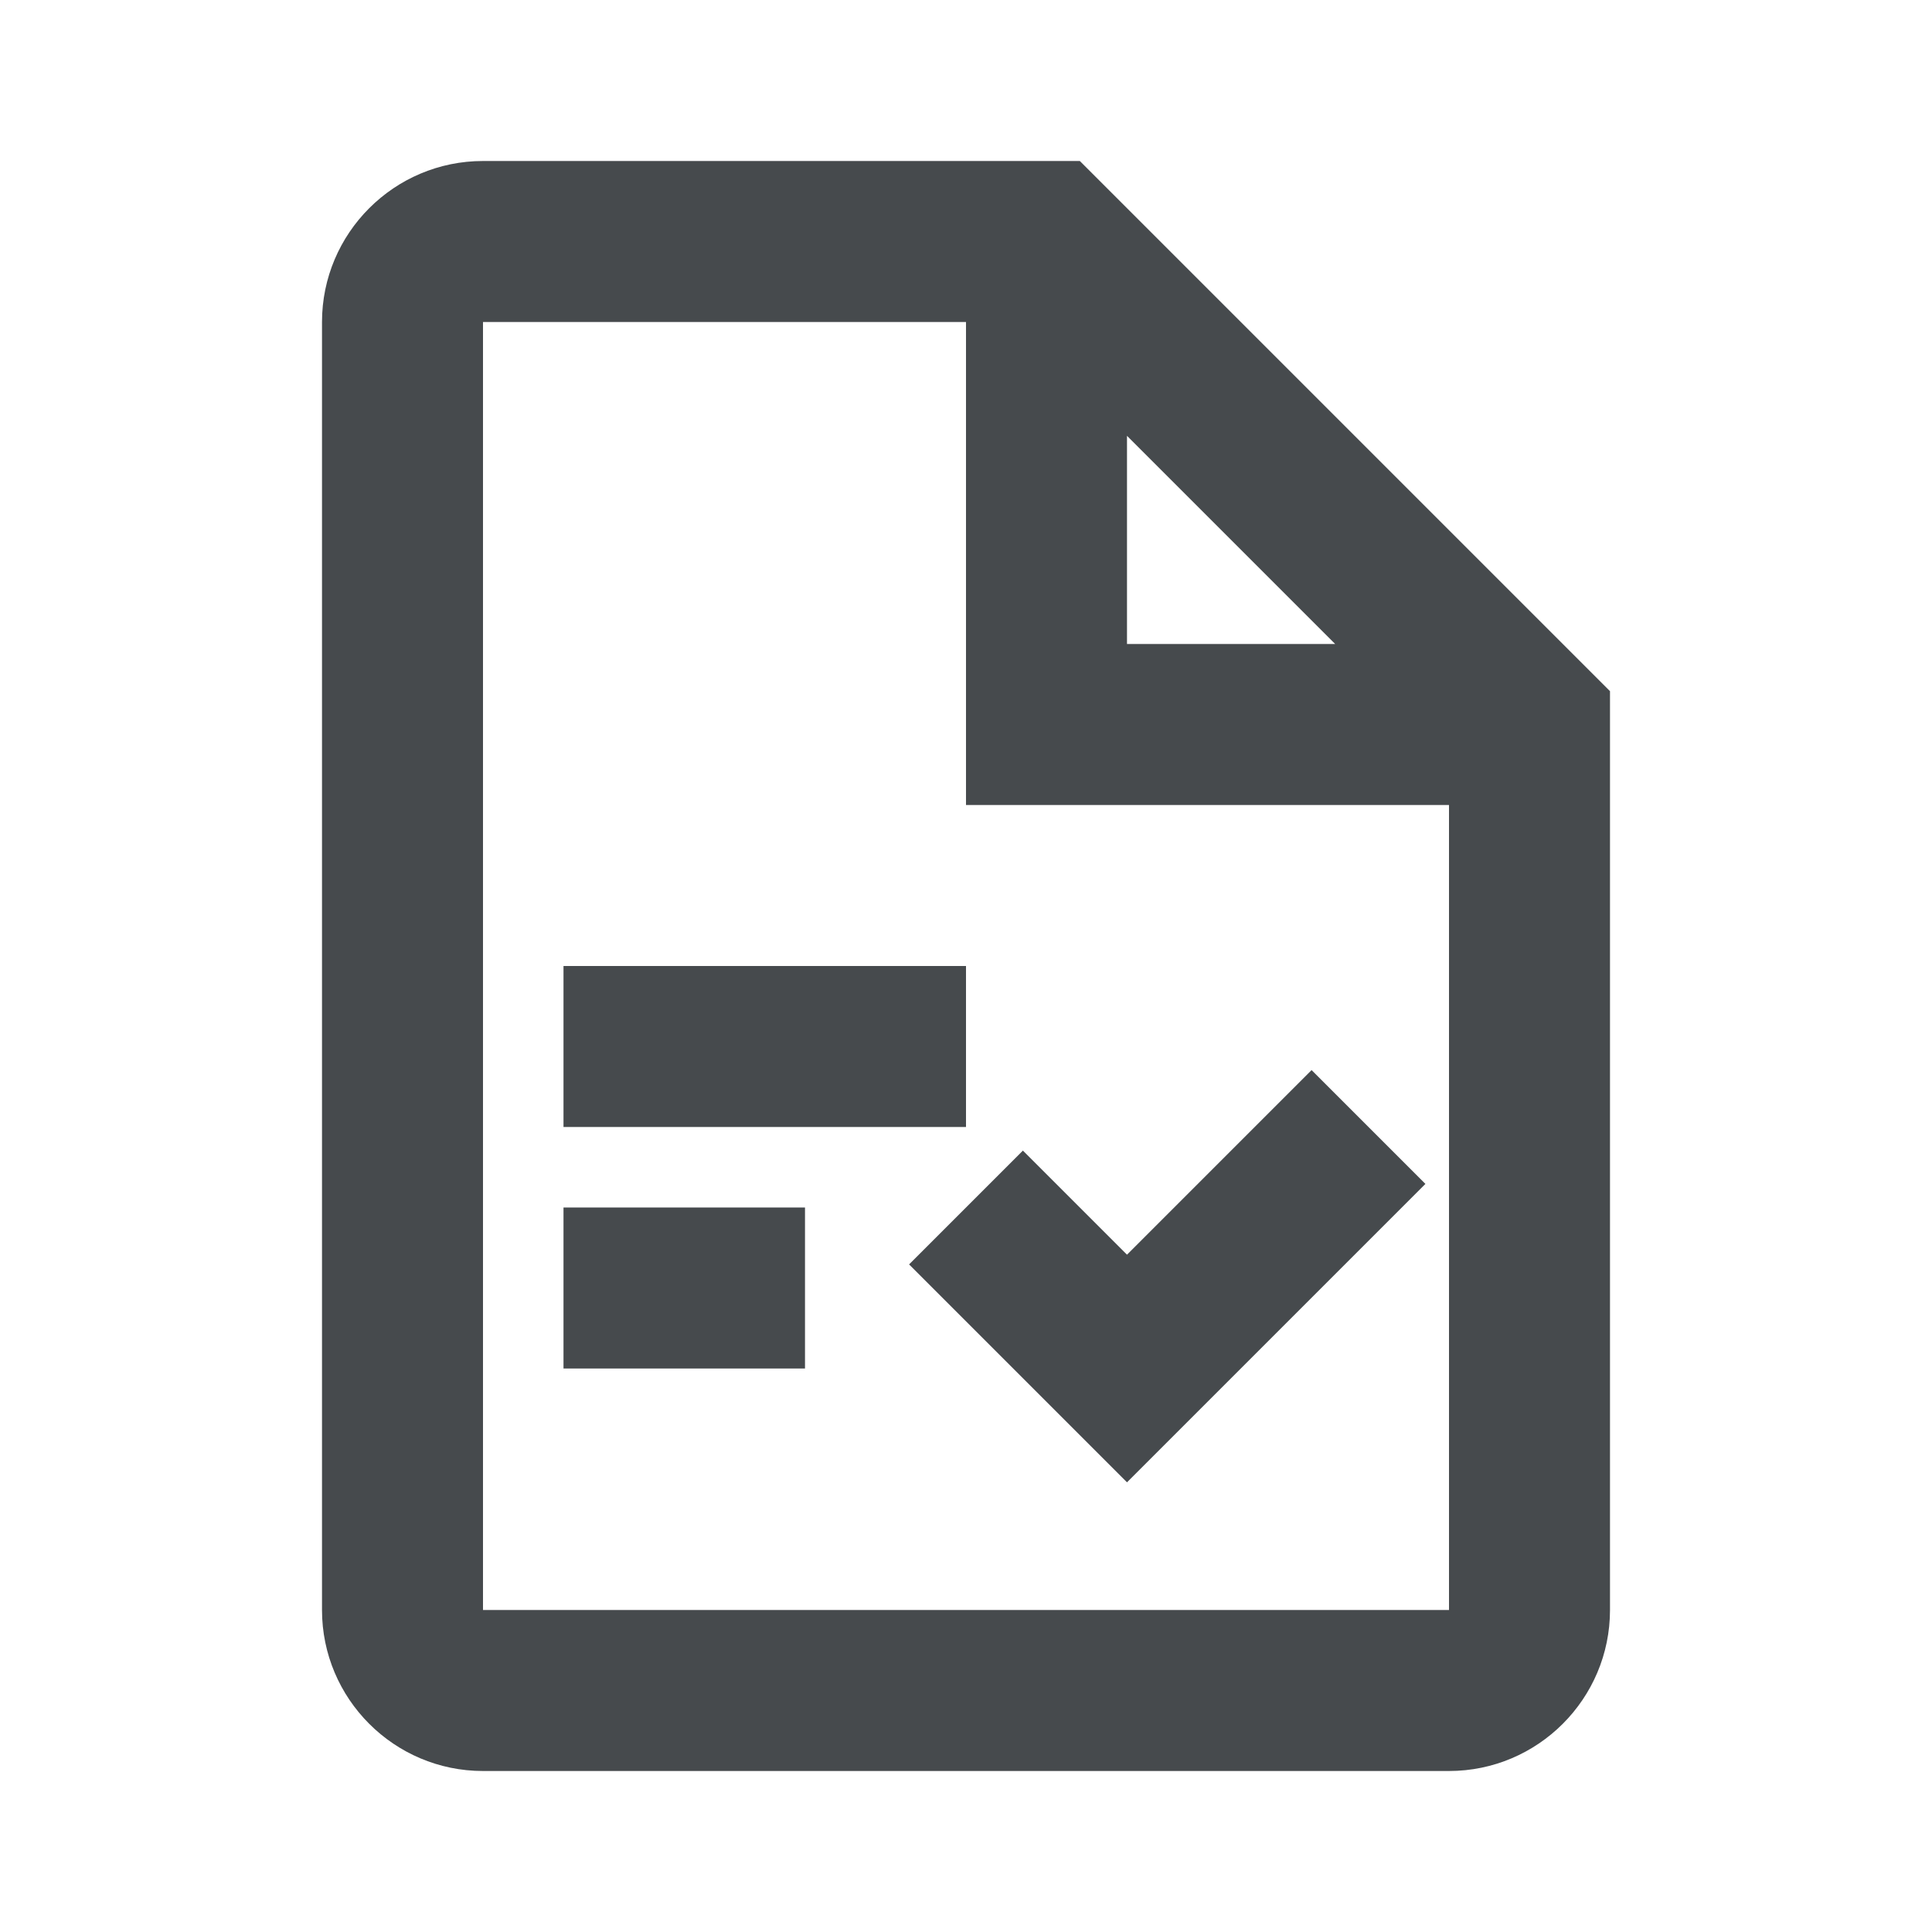 <svg width="24" height="24" viewBox="0 0 24 24" fill="none" xmlns="http://www.w3.org/2000/svg">
<path d="M14 15.586L12.707 14.293L11.293 15.707L14 18.414L17.707 14.707L16.293 13.293L14 15.586Z" fill="#464A4D"/>
<path d="M12 12H7V14H12V12Z" fill="#464A4D"/>
<path d="M10 15H7V17H10V15Z" fill="#464A4D"/>
<path d="M13.414 2H6C4.897 2 4 2.897 4 4V20C4 21.103 4.897 22 6 22H18C19.103 22 20 21.103 20 20V8.586L13.414 2ZM14 5.414L16.586 8H14V5.414ZM6 20V4H12V10H18V20H6Z" fill="#464A4D"/>
</svg>

